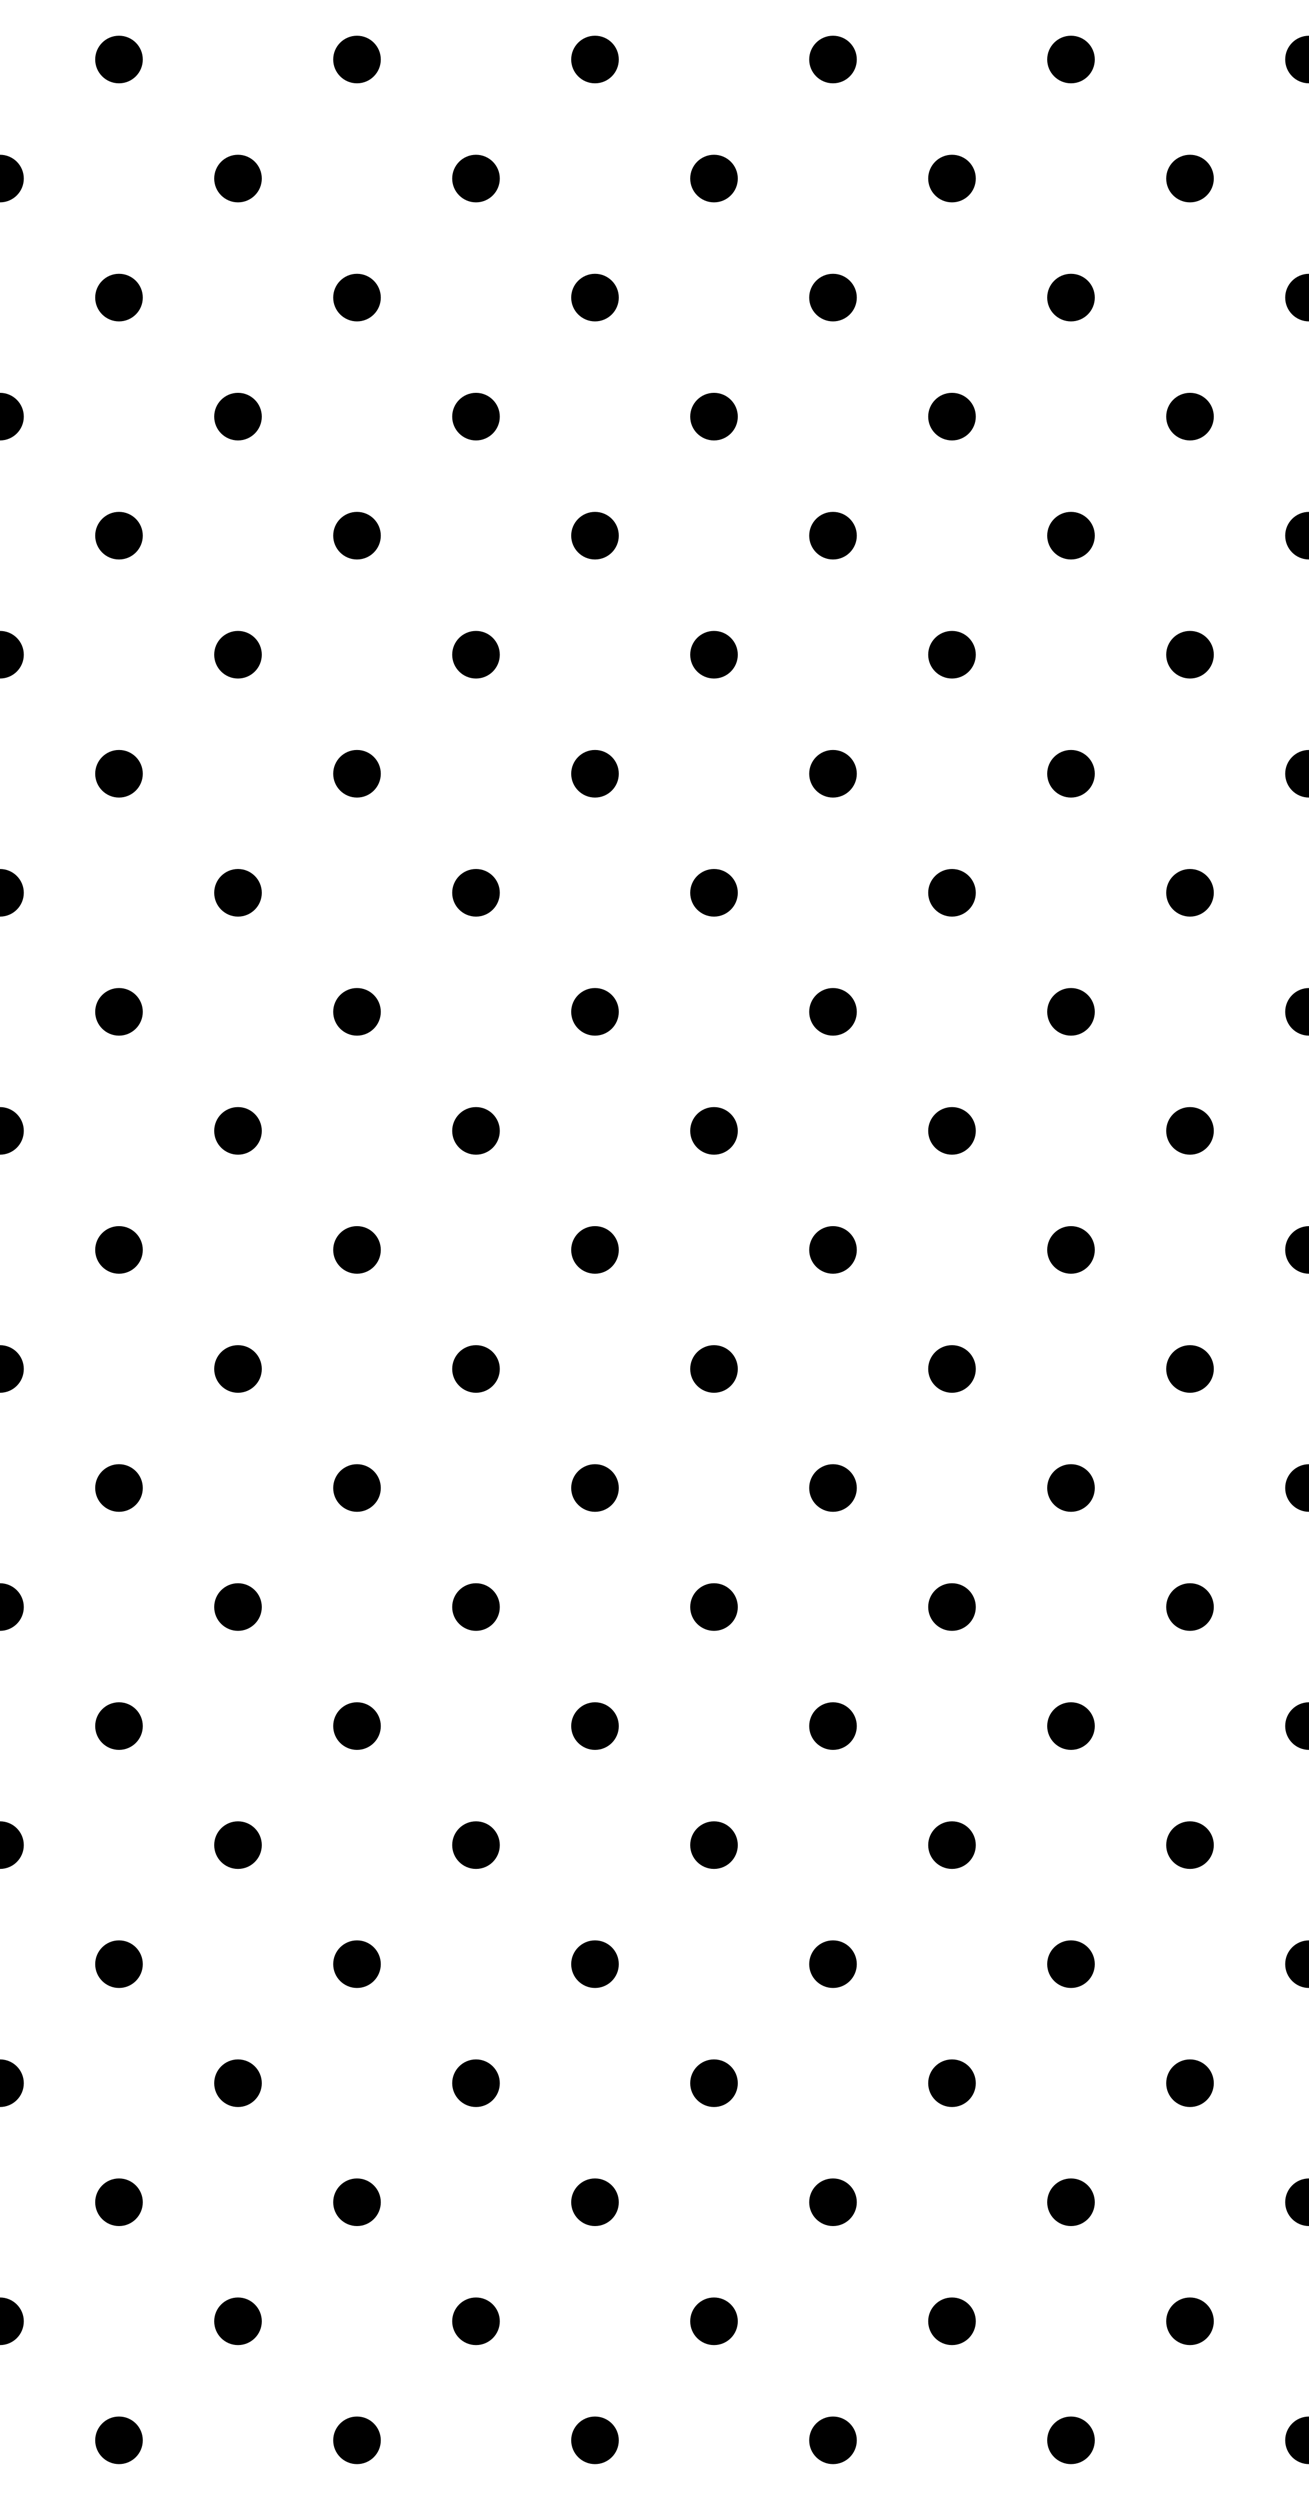 <?xml version="1.0" encoding="utf-8" standalone="no"?>
<!DOCTYPE svg PUBLIC "-//W3C//DTD SVG 1.1//EN" "http://www.w3.org/Graphics/SVG/1.1/DTD/svg11.dtd">

<svg width="275mm" height="525mm" viewBox="0 0 275 525" xmlns="http://www.w3.org/2000/svg" xmlns:xlink="http://www.w3.org/1999/xlink" version="1.1" style="stroke:black; fill:none; stroke-width:0.5pt; stroke-linejoin:round; text-anchor:middle" font-family="Helvetica, Arial, FreeSans, Sans, sans, sans-serif">

<g>

<circle cx="-125.0" cy="12.5" r="5.0" fill="black" stroke="none" />

<circle cx="-100.0" cy="37.5" r="5.0" fill="black" stroke="none" />

<circle cx="-125.0" cy="62.5" r="5.0" fill="black" stroke="none" />

<circle cx="-100.0" cy="87.5" r="5.0" fill="black" stroke="none" />

<circle cx="-125.0" cy="112.5" r="5.0" fill="black" stroke="none" />

<circle cx="-100.0" cy="137.5" r="5.0" fill="black" stroke="none" />

<circle cx="-125.0" cy="162.5" r="5.0" fill="black" stroke="none" />

<circle cx="-100.0" cy="187.5" r="5.0" fill="black" stroke="none" />

<circle cx="-125.0" cy="212.5" r="5.0" fill="black" stroke="none" />

<circle cx="-100.0" cy="237.5" r="5.0" fill="black" stroke="none" />

<circle cx="-125.0" cy="262.5" r="5.0" fill="black" stroke="none" />

<circle cx="-100.0" cy="287.5" r="5.0" fill="black" stroke="none" />

<circle cx="-125.0" cy="312.5" r="5.0" fill="black" stroke="none" />

<circle cx="-100.0" cy="337.5" r="5.0" fill="black" stroke="none" />

<circle cx="-125.0" cy="362.5" r="5.0" fill="black" stroke="none" />

<circle cx="-100.0" cy="387.5" r="5.0" fill="black" stroke="none" />

<circle cx="-125.0" cy="412.5" r="5.0" fill="black" stroke="none" />

<circle cx="-100.0" cy="437.5" r="5.0" fill="black" stroke="none" />

<circle cx="-125.0" cy="462.5" r="5.0" fill="black" stroke="none" />

<circle cx="-100.0" cy="487.5" r="5.0" fill="black" stroke="none" />

<circle cx="-125.0" cy="512.5" r="5.0" fill="black" stroke="none" />

<circle cx="-75.0" cy="12.5" r="5.0" fill="black" stroke="none" />

<circle cx="-50.0" cy="37.5" r="5.0" fill="black" stroke="none" />

<circle cx="-75.0" cy="62.5" r="5.0" fill="black" stroke="none" />

<circle cx="-50.0" cy="87.5" r="5.0" fill="black" stroke="none" />

<circle cx="-75.0" cy="112.5" r="5.0" fill="black" stroke="none" />

<circle cx="-50.0" cy="137.5" r="5.0" fill="black" stroke="none" />

<circle cx="-75.0" cy="162.5" r="5.0" fill="black" stroke="none" />

<circle cx="-50.0" cy="187.5" r="5.0" fill="black" stroke="none" />

<circle cx="-75.0" cy="212.5" r="5.0" fill="black" stroke="none" />

<circle cx="-50.0" cy="237.5" r="5.0" fill="black" stroke="none" />

<circle cx="-75.0" cy="262.5" r="5.0" fill="black" stroke="none" />

<circle cx="-50.0" cy="287.5" r="5.0" fill="black" stroke="none" />

<circle cx="-75.0" cy="312.5" r="5.0" fill="black" stroke="none" />

<circle cx="-50.0" cy="337.5" r="5.0" fill="black" stroke="none" />

<circle cx="-75.0" cy="362.5" r="5.0" fill="black" stroke="none" />

<circle cx="-50.0" cy="387.5" r="5.0" fill="black" stroke="none" />

<circle cx="-75.0" cy="412.5" r="5.0" fill="black" stroke="none" />

<circle cx="-50.0" cy="437.5" r="5.0" fill="black" stroke="none" />

<circle cx="-75.0" cy="462.5" r="5.0" fill="black" stroke="none" />

<circle cx="-50.0" cy="487.5" r="5.0" fill="black" stroke="none" />

<circle cx="-75.0" cy="512.5" r="5.0" fill="black" stroke="none" />

<circle cx="-25.0" cy="12.5" r="5.0" fill="black" stroke="none" />

<circle cx="0.0" cy="37.5" r="5.0" fill="black" stroke="none" />

<circle cx="-25.0" cy="62.5" r="5.0" fill="black" stroke="none" />

<circle cx="0.0" cy="87.5" r="5.0" fill="black" stroke="none" />

<circle cx="-25.0" cy="112.5" r="5.0" fill="black" stroke="none" />

<circle cx="0.0" cy="137.5" r="5.0" fill="black" stroke="none" />

<circle cx="-25.0" cy="162.5" r="5.0" fill="black" stroke="none" />

<circle cx="0.0" cy="187.5" r="5.0" fill="black" stroke="none" />

<circle cx="-25.0" cy="212.5" r="5.0" fill="black" stroke="none" />

<circle cx="0.0" cy="237.5" r="5.0" fill="black" stroke="none" />

<circle cx="-25.0" cy="262.5" r="5.0" fill="black" stroke="none" />

<circle cx="0.0" cy="287.5" r="5.0" fill="black" stroke="none" />

<circle cx="-25.0" cy="312.5" r="5.0" fill="black" stroke="none" />

<circle cx="0.0" cy="337.5" r="5.0" fill="black" stroke="none" />

<circle cx="-25.0" cy="362.5" r="5.0" fill="black" stroke="none" />

<circle cx="0.0" cy="387.5" r="5.0" fill="black" stroke="none" />

<circle cx="-25.0" cy="412.5" r="5.0" fill="black" stroke="none" />

<circle cx="0.0" cy="437.5" r="5.0" fill="black" stroke="none" />

<circle cx="-25.0" cy="462.5" r="5.0" fill="black" stroke="none" />

<circle cx="0.0" cy="487.5" r="5.0" fill="black" stroke="none" />

<circle cx="-25.0" cy="512.5" r="5.0" fill="black" stroke="none" />

<circle cx="25.0" cy="12.5" r="5.0" fill="black" stroke="none" />

<circle cx="50.0" cy="37.5" r="5.0" fill="black" stroke="none" />

<circle cx="25.0" cy="62.5" r="5.0" fill="black" stroke="none" />

<circle cx="50.0" cy="87.5" r="5.0" fill="black" stroke="none" />

<circle cx="25.0" cy="112.5" r="5.0" fill="black" stroke="none" />

<circle cx="50.0" cy="137.5" r="5.0" fill="black" stroke="none" />

<circle cx="25.0" cy="162.5" r="5.0" fill="black" stroke="none" />

<circle cx="50.0" cy="187.5" r="5.0" fill="black" stroke="none" />

<circle cx="25.0" cy="212.5" r="5.0" fill="black" stroke="none" />

<circle cx="50.0" cy="237.5" r="5.0" fill="black" stroke="none" />

<circle cx="25.0" cy="262.5" r="5.0" fill="black" stroke="none" />

<circle cx="50.0" cy="287.5" r="5.0" fill="black" stroke="none" />

<circle cx="25.0" cy="312.5" r="5.0" fill="black" stroke="none" />

<circle cx="50.0" cy="337.5" r="5.0" fill="black" stroke="none" />

<circle cx="25.0" cy="362.5" r="5.0" fill="black" stroke="none" />

<circle cx="50.0" cy="387.5" r="5.0" fill="black" stroke="none" />

<circle cx="25.0" cy="412.5" r="5.0" fill="black" stroke="none" />

<circle cx="50.0" cy="437.5" r="5.0" fill="black" stroke="none" />

<circle cx="25.0" cy="462.5" r="5.0" fill="black" stroke="none" />

<circle cx="50.0" cy="487.5" r="5.0" fill="black" stroke="none" />

<circle cx="25.0" cy="512.5" r="5.0" fill="black" stroke="none" />

<circle cx="75.0" cy="12.5" r="5.0" fill="black" stroke="none" />

<circle cx="100.0" cy="37.5" r="5.0" fill="black" stroke="none" />

<circle cx="75.0" cy="62.5" r="5.0" fill="black" stroke="none" />

<circle cx="100.0" cy="87.5" r="5.0" fill="black" stroke="none" />

<circle cx="75.0" cy="112.5" r="5.0" fill="black" stroke="none" />

<circle cx="100.0" cy="137.5" r="5.0" fill="black" stroke="none" />

<circle cx="75.0" cy="162.5" r="5.0" fill="black" stroke="none" />

<circle cx="100.0" cy="187.5" r="5.0" fill="black" stroke="none" />

<circle cx="75.0" cy="212.5" r="5.0" fill="black" stroke="none" />

<circle cx="100.0" cy="237.5" r="5.0" fill="black" stroke="none" />

<circle cx="75.0" cy="262.5" r="5.0" fill="black" stroke="none" />

<circle cx="100.0" cy="287.5" r="5.0" fill="black" stroke="none" />

<circle cx="75.0" cy="312.5" r="5.0" fill="black" stroke="none" />

<circle cx="100.0" cy="337.5" r="5.0" fill="black" stroke="none" />

<circle cx="75.0" cy="362.5" r="5.0" fill="black" stroke="none" />

<circle cx="100.0" cy="387.5" r="5.0" fill="black" stroke="none" />

<circle cx="75.0" cy="412.5" r="5.0" fill="black" stroke="none" />

<circle cx="100.0" cy="437.5" r="5.0" fill="black" stroke="none" />

<circle cx="75.0" cy="462.5" r="5.0" fill="black" stroke="none" />

<circle cx="100.0" cy="487.5" r="5.0" fill="black" stroke="none" />

<circle cx="75.0" cy="512.5" r="5.0" fill="black" stroke="none" />

<circle cx="125.0" cy="12.5" r="5.0" fill="black" stroke="none" />

<circle cx="150.0" cy="37.5" r="5.0" fill="black" stroke="none" />

<circle cx="125.0" cy="62.5" r="5.0" fill="black" stroke="none" />

<circle cx="150.0" cy="87.5" r="5.0" fill="black" stroke="none" />

<circle cx="125.0" cy="112.5" r="5.0" fill="black" stroke="none" />

<circle cx="150.0" cy="137.5" r="5.0" fill="black" stroke="none" />

<circle cx="125.0" cy="162.5" r="5.0" fill="black" stroke="none" />

<circle cx="150.0" cy="187.5" r="5.0" fill="black" stroke="none" />

<circle cx="125.0" cy="212.5" r="5.0" fill="black" stroke="none" />

<circle cx="150.0" cy="237.5" r="5.0" fill="black" stroke="none" />

<circle cx="125.0" cy="262.5" r="5.0" fill="black" stroke="none" />

<circle cx="150.0" cy="287.5" r="5.0" fill="black" stroke="none" />

<circle cx="125.0" cy="312.5" r="5.0" fill="black" stroke="none" />

<circle cx="150.0" cy="337.5" r="5.0" fill="black" stroke="none" />

<circle cx="125.0" cy="362.5" r="5.0" fill="black" stroke="none" />

<circle cx="150.0" cy="387.5" r="5.0" fill="black" stroke="none" />

<circle cx="125.0" cy="412.5" r="5.0" fill="black" stroke="none" />

<circle cx="150.0" cy="437.5" r="5.0" fill="black" stroke="none" />

<circle cx="125.0" cy="462.5" r="5.0" fill="black" stroke="none" />

<circle cx="150.0" cy="487.5" r="5.0" fill="black" stroke="none" />

<circle cx="125.0" cy="512.5" r="5.0" fill="black" stroke="none" />

<circle cx="175.0" cy="12.5" r="5.0" fill="black" stroke="none" />

<circle cx="200.0" cy="37.5" r="5.0" fill="black" stroke="none" />

<circle cx="175.0" cy="62.5" r="5.0" fill="black" stroke="none" />

<circle cx="200.0" cy="87.5" r="5.0" fill="black" stroke="none" />

<circle cx="175.0" cy="112.5" r="5.0" fill="black" stroke="none" />

<circle cx="200.0" cy="137.5" r="5.0" fill="black" stroke="none" />

<circle cx="175.0" cy="162.5" r="5.0" fill="black" stroke="none" />

<circle cx="200.0" cy="187.5" r="5.0" fill="black" stroke="none" />

<circle cx="175.0" cy="212.5" r="5.0" fill="black" stroke="none" />

<circle cx="200.0" cy="237.5" r="5.0" fill="black" stroke="none" />

<circle cx="175.0" cy="262.5" r="5.0" fill="black" stroke="none" />

<circle cx="200.0" cy="287.5" r="5.0" fill="black" stroke="none" />

<circle cx="175.0" cy="312.5" r="5.0" fill="black" stroke="none" />

<circle cx="200.0" cy="337.5" r="5.0" fill="black" stroke="none" />

<circle cx="175.0" cy="362.5" r="5.0" fill="black" stroke="none" />

<circle cx="200.0" cy="387.5" r="5.0" fill="black" stroke="none" />

<circle cx="175.0" cy="412.5" r="5.0" fill="black" stroke="none" />

<circle cx="200.0" cy="437.5" r="5.0" fill="black" stroke="none" />

<circle cx="175.0" cy="462.5" r="5.0" fill="black" stroke="none" />

<circle cx="200.0" cy="487.5" r="5.0" fill="black" stroke="none" />

<circle cx="175.0" cy="512.5" r="5.0" fill="black" stroke="none" />

<circle cx="225.0" cy="12.5" r="5.0" fill="black" stroke="none" />

<circle cx="250.0" cy="37.5" r="5.0" fill="black" stroke="none" />

<circle cx="225.0" cy="62.5" r="5.0" fill="black" stroke="none" />

<circle cx="250.0" cy="87.5" r="5.0" fill="black" stroke="none" />

<circle cx="225.0" cy="112.5" r="5.0" fill="black" stroke="none" />

<circle cx="250.0" cy="137.5" r="5.0" fill="black" stroke="none" />

<circle cx="225.0" cy="162.5" r="5.0" fill="black" stroke="none" />

<circle cx="250.0" cy="187.5" r="5.0" fill="black" stroke="none" />

<circle cx="225.0" cy="212.5" r="5.0" fill="black" stroke="none" />

<circle cx="250.0" cy="237.5" r="5.0" fill="black" stroke="none" />

<circle cx="225.0" cy="262.5" r="5.0" fill="black" stroke="none" />

<circle cx="250.0" cy="287.5" r="5.0" fill="black" stroke="none" />

<circle cx="225.0" cy="312.5" r="5.0" fill="black" stroke="none" />

<circle cx="250.0" cy="337.5" r="5.0" fill="black" stroke="none" />

<circle cx="225.0" cy="362.5" r="5.0" fill="black" stroke="none" />

<circle cx="250.0" cy="387.5" r="5.0" fill="black" stroke="none" />

<circle cx="225.0" cy="412.5" r="5.0" fill="black" stroke="none" />

<circle cx="250.0" cy="437.5" r="5.0" fill="black" stroke="none" />

<circle cx="225.0" cy="462.5" r="5.0" fill="black" stroke="none" />

<circle cx="250.0" cy="487.5" r="5.0" fill="black" stroke="none" />

<circle cx="225.0" cy="512.5" r="5.0" fill="black" stroke="none" />

<circle cx="275.0" cy="12.5" r="5.0" fill="black" stroke="none" />

<circle cx="300.0" cy="37.5" r="5.0" fill="black" stroke="none" />

<circle cx="275.0" cy="62.5" r="5.0" fill="black" stroke="none" />

<circle cx="300.0" cy="87.5" r="5.0" fill="black" stroke="none" />

<circle cx="275.0" cy="112.5" r="5.0" fill="black" stroke="none" />

<circle cx="300.0" cy="137.5" r="5.0" fill="black" stroke="none" />

<circle cx="275.0" cy="162.5" r="5.0" fill="black" stroke="none" />

<circle cx="300.0" cy="187.5" r="5.0" fill="black" stroke="none" />

<circle cx="275.0" cy="212.5" r="5.0" fill="black" stroke="none" />

<circle cx="300.0" cy="237.5" r="5.0" fill="black" stroke="none" />

<circle cx="275.0" cy="262.5" r="5.0" fill="black" stroke="none" />

<circle cx="300.0" cy="287.5" r="5.0" fill="black" stroke="none" />

<circle cx="275.0" cy="312.5" r="5.0" fill="black" stroke="none" />

<circle cx="300.0" cy="337.5" r="5.0" fill="black" stroke="none" />

<circle cx="275.0" cy="362.5" r="5.0" fill="black" stroke="none" />

<circle cx="300.0" cy="387.5" r="5.0" fill="black" stroke="none" />

<circle cx="275.0" cy="412.5" r="5.0" fill="black" stroke="none" />

<circle cx="300.0" cy="437.5" r="5.0" fill="black" stroke="none" />

<circle cx="275.0" cy="462.5" r="5.0" fill="black" stroke="none" />

<circle cx="300.0" cy="487.5" r="5.0" fill="black" stroke="none" />

<circle cx="275.0" cy="512.5" r="5.0" fill="black" stroke="none" />

<circle cx="325.0" cy="12.5" r="5.0" fill="black" stroke="none" />

<circle cx="350.0" cy="37.5" r="5.0" fill="black" stroke="none" />

<circle cx="325.0" cy="62.5" r="5.0" fill="black" stroke="none" />

<circle cx="350.0" cy="87.5" r="5.0" fill="black" stroke="none" />

<circle cx="325.0" cy="112.5" r="5.0" fill="black" stroke="none" />

<circle cx="350.0" cy="137.5" r="5.0" fill="black" stroke="none" />

<circle cx="325.0" cy="162.5" r="5.0" fill="black" stroke="none" />

<circle cx="350.0" cy="187.5" r="5.0" fill="black" stroke="none" />

<circle cx="325.0" cy="212.5" r="5.0" fill="black" stroke="none" />

<circle cx="350.0" cy="237.5" r="5.0" fill="black" stroke="none" />

<circle cx="325.0" cy="262.5" r="5.0" fill="black" stroke="none" />

<circle cx="350.0" cy="287.5" r="5.0" fill="black" stroke="none" />

<circle cx="325.0" cy="312.5" r="5.0" fill="black" stroke="none" />

<circle cx="350.0" cy="337.5" r="5.0" fill="black" stroke="none" />

<circle cx="325.0" cy="362.5" r="5.0" fill="black" stroke="none" />

<circle cx="350.0" cy="387.5" r="5.0" fill="black" stroke="none" />

<circle cx="325.0" cy="412.5" r="5.0" fill="black" stroke="none" />

<circle cx="350.0" cy="437.5" r="5.0" fill="black" stroke="none" />

<circle cx="325.0" cy="462.5" r="5.0" fill="black" stroke="none" />

<circle cx="350.0" cy="487.5" r="5.0" fill="black" stroke="none" />

<circle cx="325.0" cy="512.5" r="5.0" fill="black" stroke="none" />

<circle cx="375.0" cy="12.5" r="5.0" fill="black" stroke="none" />

<circle cx="400.0" cy="37.5" r="5.0" fill="black" stroke="none" />

<circle cx="375.0" cy="62.5" r="5.0" fill="black" stroke="none" />

<circle cx="400.0" cy="87.5" r="5.0" fill="black" stroke="none" />

<circle cx="375.0" cy="112.5" r="5.0" fill="black" stroke="none" />

<circle cx="400.0" cy="137.5" r="5.0" fill="black" stroke="none" />

<circle cx="375.0" cy="162.5" r="5.0" fill="black" stroke="none" />

<circle cx="400.0" cy="187.5" r="5.0" fill="black" stroke="none" />

<circle cx="375.0" cy="212.5" r="5.0" fill="black" stroke="none" />

<circle cx="400.0" cy="237.5" r="5.0" fill="black" stroke="none" />

<circle cx="375.0" cy="262.5" r="5.0" fill="black" stroke="none" />

<circle cx="400.0" cy="287.5" r="5.0" fill="black" stroke="none" />

<circle cx="375.0" cy="312.5" r="5.0" fill="black" stroke="none" />

<circle cx="400.0" cy="337.5" r="5.0" fill="black" stroke="none" />

<circle cx="375.0" cy="362.5" r="5.0" fill="black" stroke="none" />

<circle cx="400.0" cy="387.5" r="5.0" fill="black" stroke="none" />

<circle cx="375.0" cy="412.5" r="5.0" fill="black" stroke="none" />

<circle cx="400.0" cy="437.5" r="5.0" fill="black" stroke="none" />

<circle cx="375.0" cy="462.5" r="5.0" fill="black" stroke="none" />

<circle cx="400.0" cy="487.5" r="5.0" fill="black" stroke="none" />

<circle cx="375.0" cy="512.5" r="5.0" fill="black" stroke="none" />

</g>

</svg>

